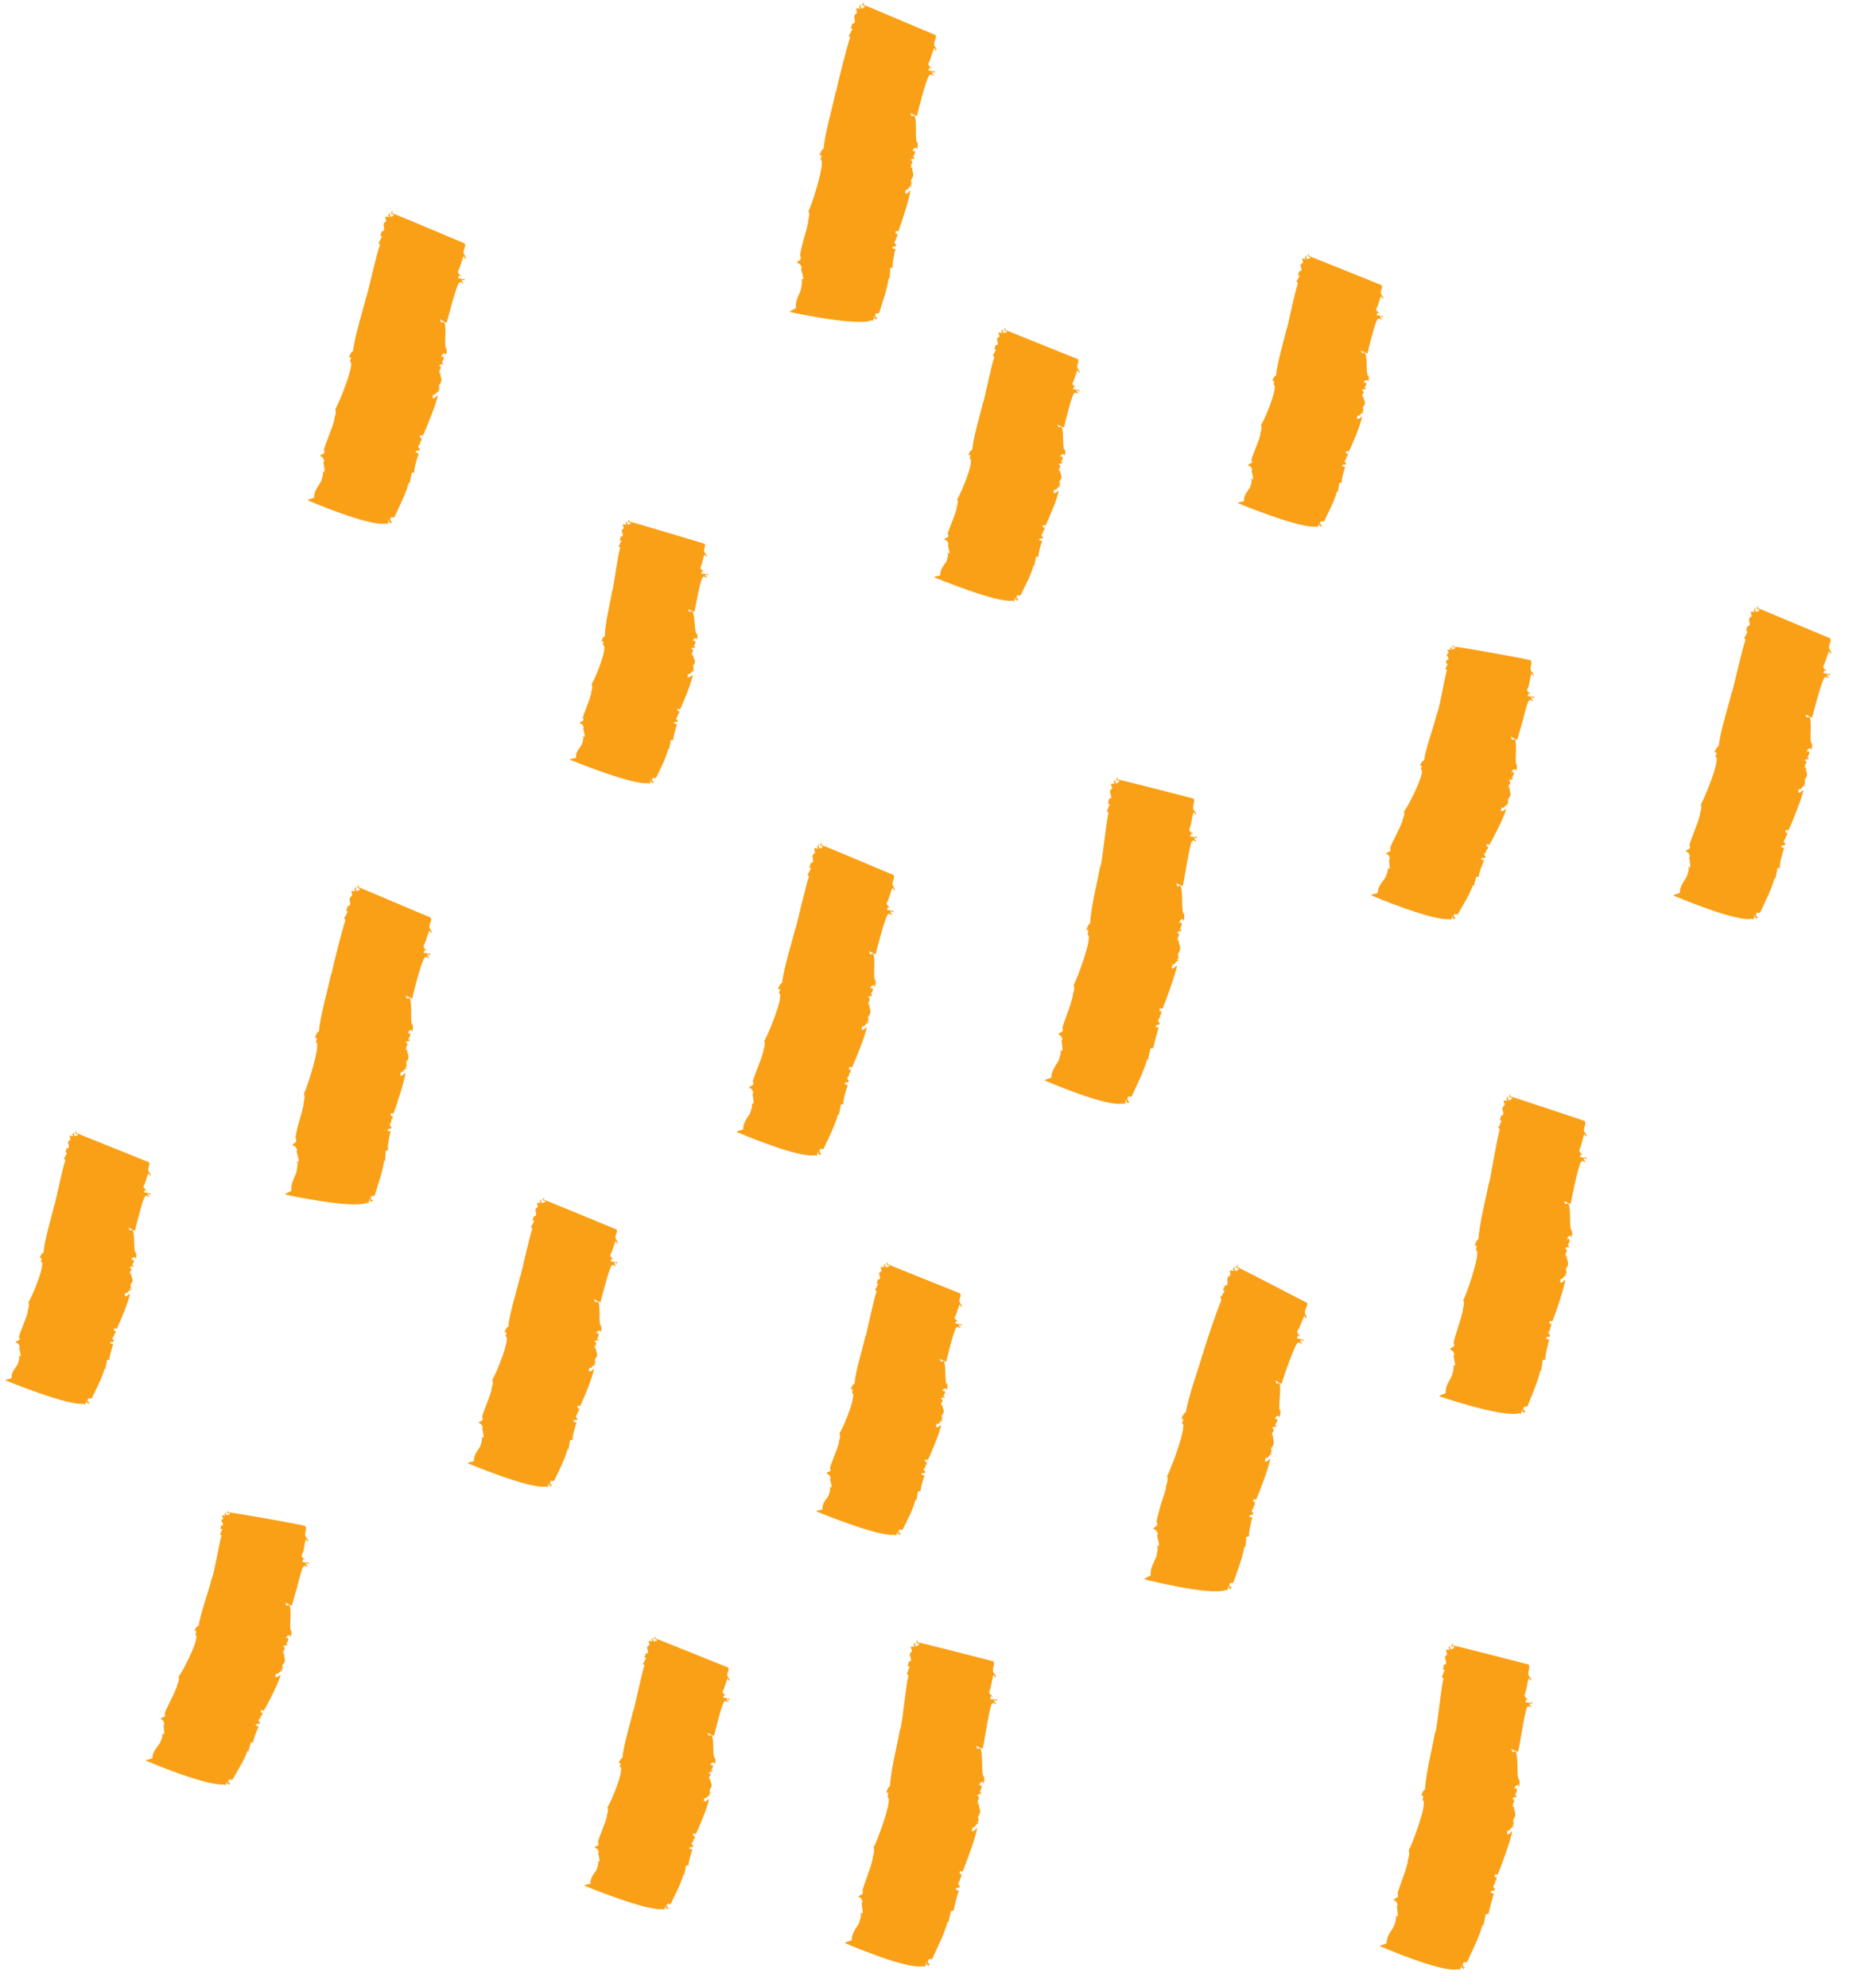 <svg width="141" height="151" viewBox="0 0 141 151" fill="none" xmlns="http://www.w3.org/2000/svg">
<path d="M29.692 85.938L29.431 85.871C29.486 85.595 29.75 85.849 29.747 85.59C29.396 85.417 29.883 85.18 29.703 85.052C29.733 85.059 29.776 84.946 29.886 84.975C29.693 84.894 29.871 84.836 29.84 84.756C29.787 84.712 29.774 84.76 29.705 84.773L29.673 84.579C29.753 84.527 29.881 84.529 29.88 84.611C30.06 84.161 30.772 81.998 30.797 81.488C30.627 81.517 30.697 81.69 30.447 81.698C30.341 81.536 30.541 81.515 30.413 81.431C30.782 81.463 30.565 81.16 30.947 81.144L30.753 81.063L30.893 81.027C30.851 80.406 30.828 80.876 31.021 80.378C31.074 80.071 30.84 79.866 30.987 79.728C30.979 79.757 30.839 79.793 30.81 79.703C30.987 79.728 30.746 79.47 30.928 79.475C30.929 79.393 31.017 79.157 30.761 79.184C30.895 79.167 31.005 78.968 31.071 79.119C31.099 79.054 31.151 78.985 31.114 78.924L31.017 79.002C31.057 78.744 31.276 78.655 31.108 78.447L30.993 78.51C31.013 78.36 31.038 78.232 31.286 78.234L31.313 78.406C31.37 78.163 31.404 78.006 31.339 77.772L31.308 77.847C31.149 77.527 31.338 76.118 31.116 75.793L30.906 75.852L30.814 75.602C30.808 75.621 31.378 75.86 31.312 75.864C31.396 75.41 31.99 73.092 32.254 72.726C32.411 72.591 32.551 72.782 32.582 72.79C32.578 72.572 32.417 72.644 32.483 72.485C32.527 72.445 32.619 72.541 32.644 72.568C32.645 72.486 32.734 72.436 32.647 72.403C32.552 72.472 32.344 72.367 32.182 72.367L32.275 72.153L32.41 72.208C32.434 72.162 32.065 71.975 32.205 71.783C32.385 71.447 32.458 71.032 32.608 70.688C32.686 70.718 32.715 70.808 32.744 70.899C32.767 70.853 32.769 70.771 32.84 70.748C32.667 70.786 32.792 70.57 32.706 70.61C32.445 70.233 32.878 69.993 32.717 69.683C32.413 69.573 27.57 67.493 27.206 67.368C27.238 67.294 27.269 67.219 27.305 67.208C27.211 67.194 27.118 67.335 27.147 67.425L27.34 67.506C27.349 67.705 27.208 67.514 27.17 67.69C27.009 67.648 27.024 67.477 27.055 67.33C26.99 67.447 26.834 67.542 26.996 67.656C26.893 67.753 26.8 67.585 26.692 67.701C26.703 67.818 26.82 68.013 26.69 68.094L26.66 68.086C26.398 68.329 26.762 68.608 26.508 68.822L26.466 68.78C26.341 68.841 26.408 69.065 26.249 69.21C26.292 69.17 26.424 69.162 26.414 69.273C26.25 69.438 26.312 69.599 26.131 69.707L26.242 69.891C26 70.562 25.31 73.299 25.179 74L25.157 73.963C24.933 75.032 24.322 77.18 24.231 78.314C24.022 78.446 24 78.678 23.899 78.849C23.996 78.77 24.099 78.828 24.067 78.902C23.898 79.427 24.16 78.957 24.089 79.518C24.087 80.179 23.351 82.542 23.084 83.073C23.245 83.424 22.979 83.759 23.061 84.08L23.009 84.036C23.016 84.203 22.86 84.721 22.702 85.249C22.554 85.779 22.44 86.339 22.442 86.525L22.488 86.475C22.583 86.83 22.327 86.744 22.204 86.991C22.472 86.998 22.58 87.305 22.581 87.419L22.52 87.403C22.538 87.573 22.705 87.978 22.695 88.244L22.554 88.208C22.669 88.454 22.532 88.864 22.52 89.026C22.397 89.387 22.047 89.907 22.151 90.419L21.679 90.68L21.709 90.73C21.709 90.73 26.688 91.822 27.866 91.349L28.01 91.376L28.009 91.262C28.11 91.133 27.953 91.041 28.096 91.067L28.042 91.26C28.113 91.123 28.169 91.231 28.249 91.293C28.275 91.237 28.301 91.182 28.355 91.144C28.3 91.109 28.287 91.158 28.259 91.181C28.217 91.098 28.1 90.975 28.188 90.894C28.228 90.75 28.43 90.915 28.476 90.751C28.741 89.879 29.062 89.041 29.184 88.143C29.25 88.139 29.244 88.158 29.269 88.185C29.251 87.902 29.316 87.67 29.293 87.406C29.372 87.354 29.46 87.346 29.526 87.342C29.346 87.368 29.631 85.963 29.692 85.938Z" fill="#FAA017"/>
<path d="M68.038 18.924L67.776 18.856C67.841 18.584 68.095 18.835 68.092 18.576C67.741 18.403 68.228 18.166 68.055 18.05C68.086 18.057 68.131 17.935 68.239 17.973C68.046 17.892 68.224 17.834 68.192 17.754C68.14 17.71 68.126 17.758 68.058 17.771L68.026 17.577C68.105 17.525 68.224 17.524 68.233 17.609C68.412 17.16 69.122 15.006 69.149 14.486C68.979 14.515 69.05 14.688 68.799 14.696C68.693 14.534 68.893 14.513 68.769 14.419C69.127 14.449 68.92 14.148 69.299 14.142L69.109 14.052L69.248 14.015C69.196 13.392 69.183 13.864 69.376 13.366C69.427 13.069 69.195 12.855 69.342 12.716C69.334 12.745 69.197 12.772 69.168 12.682C69.342 12.716 69.104 12.449 69.286 12.454C69.287 12.372 69.375 12.136 69.109 12.161C69.241 12.153 69.353 11.944 69.416 12.105C69.448 12.03 69.496 11.971 69.46 11.91L69.362 11.988C69.402 11.729 69.621 11.641 69.453 11.432L69.338 11.496C69.368 11.349 69.383 11.218 69.631 11.22L69.658 11.392C69.726 11.151 69.749 10.992 69.685 10.758L69.656 10.823C69.497 10.503 69.686 9.095 69.464 8.769L69.254 8.829L69.162 8.578C69.156 8.597 69.726 8.836 69.66 8.84C69.744 8.386 70.338 6.069 70.6 5.712C70.756 5.577 70.897 5.768 70.927 5.775C70.923 5.557 70.763 5.63 70.829 5.471C70.872 5.431 70.967 5.517 70.989 5.554C70.99 5.471 71.08 5.422 70.992 5.389C70.894 5.467 70.686 5.362 70.528 5.353L70.62 5.138L70.755 5.194C70.779 5.148 70.413 4.951 70.553 4.76C70.733 4.424 70.806 4.008 70.956 3.664C71.034 3.695 71.063 3.785 71.089 3.884C71.112 3.839 71.114 3.757 71.188 3.724C71.013 3.772 71.14 3.546 71.054 3.586C70.793 3.209 71.226 2.969 71.065 2.659C70.761 2.55 65.918 0.469 65.554 0.345C65.585 0.27 65.617 0.195 65.653 0.184C65.559 0.17 65.466 0.312 65.495 0.402L65.688 0.482C65.697 0.681 65.556 0.49 65.518 0.666C65.357 0.625 65.373 0.453 65.403 0.306C65.348 0.426 65.182 0.518 65.344 0.632C65.241 0.729 65.151 0.551 65.04 0.678C65.051 0.794 65.171 0.98 65.028 1.067L64.998 1.06C64.736 1.302 65.1 1.582 64.846 1.796L64.804 1.754C64.679 1.815 64.746 2.039 64.587 2.184C64.64 2.146 64.772 2.138 64.752 2.247C64.588 2.411 64.648 2.582 64.469 2.681L64.58 2.864C64.338 3.536 63.648 6.273 63.517 6.973L63.495 6.937C63.281 8.008 62.66 10.153 62.569 11.288C62.362 11.41 62.338 11.652 62.236 11.822C62.334 11.744 62.437 11.801 62.405 11.876C62.236 12.401 62.495 11.94 62.427 12.491C62.425 13.152 61.689 15.516 61.422 16.047C61.583 16.398 61.316 16.733 61.399 17.054L61.347 17.009C61.354 17.177 61.198 17.695 61.04 18.222C60.892 18.753 60.781 19.303 60.78 19.499L60.824 19.459C60.908 19.811 60.662 19.727 60.532 19.962C60.81 19.972 60.908 20.276 60.908 20.39L60.848 20.374C60.865 20.544 61.033 20.949 61.023 21.215L60.882 21.179C60.996 21.425 60.86 21.835 60.847 21.997C60.727 22.348 60.374 22.878 60.479 23.39L60.007 23.652L60.047 23.703C60.047 23.703 65.026 24.796 66.202 24.333L66.345 24.359L66.347 24.236C66.438 24.104 66.291 24.014 66.434 24.041L66.38 24.234C66.451 24.097 66.507 24.204 66.584 24.276C66.61 24.221 66.637 24.165 66.69 24.127C66.635 24.093 66.622 24.141 66.586 24.152C66.545 24.069 66.428 23.946 66.516 23.866C66.556 23.721 66.758 23.886 66.804 23.722C67.069 22.85 67.39 22.013 67.511 21.114C67.58 21.1 67.572 21.129 67.597 21.156C67.579 20.873 67.644 20.641 67.621 20.377C67.7 20.325 67.788 20.317 67.857 20.303C67.704 20.347 67.989 18.942 68.038 18.924Z" fill="#FAA017"/>
<path d="M43.807 108.051L43.553 107.955C43.623 107.704 43.871 107.974 43.876 107.727C43.541 107.538 44.031 107.364 43.864 107.228C43.895 107.236 43.934 107.133 44.052 107.173C43.862 107.083 44.044 107.047 44.016 106.957C43.974 106.915 43.95 106.961 43.884 106.965L43.86 106.783C43.946 106.743 44.062 106.752 44.063 106.825C44.26 106.431 45.08 104.461 45.117 103.984C44.95 104.003 45.012 104.164 44.757 104.15C44.662 103.991 44.856 103.99 44.731 103.896C45.094 103.948 44.895 103.659 45.279 103.675L45.088 103.584L45.225 103.557C45.18 102.988 45.157 103.416 45.354 102.981C45.407 102.715 45.173 102.511 45.324 102.394C45.319 102.414 45.172 102.438 45.15 102.36C45.324 102.394 45.081 102.146 45.27 102.163C45.269 102.091 45.361 101.877 45.1 101.882C45.229 101.884 45.334 101.704 45.402 101.846C45.431 101.781 45.487 101.733 45.44 101.67L45.346 101.738C45.377 101.509 45.601 101.442 45.43 101.243L45.308 101.295C45.336 101.157 45.345 101.046 45.6 101.06L45.633 101.213C45.695 100.991 45.72 100.863 45.653 100.639L45.624 100.704C45.46 100.404 45.651 99.14 45.432 98.846L45.214 98.894L45.117 98.662C45.111 98.681 45.681 98.92 45.615 98.924C45.725 98.529 46.232 96.447 46.465 96.114C46.616 95.998 46.76 96.18 46.79 96.188C46.781 95.989 46.623 96.052 46.686 95.903C46.727 95.872 46.822 95.958 46.846 95.985C46.845 95.912 46.932 95.873 46.844 95.84C46.752 95.899 46.541 95.803 46.385 95.784L46.469 95.599L46.605 95.654C46.626 95.618 46.25 95.418 46.392 95.258C46.551 94.958 46.621 94.594 46.753 94.276C46.831 94.307 46.862 94.387 46.891 94.477C46.911 94.441 46.913 94.359 46.984 94.336C46.814 94.365 46.934 94.168 46.847 94.208C46.578 93.859 46.991 93.655 46.824 93.365C46.52 93.256 41.654 91.221 41.287 91.106C41.316 91.041 41.345 90.976 41.38 90.964C41.287 90.951 41.209 91.075 41.23 91.153L41.426 91.224C41.441 91.403 41.297 91.222 41.262 91.388C41.101 91.347 41.111 91.195 41.139 91.057C41.086 91.168 40.926 91.24 41.09 91.345C40.99 91.433 40.895 91.274 40.789 91.381C40.803 91.488 40.926 91.664 40.798 91.735L40.768 91.727C40.517 91.931 40.886 92.191 40.65 92.379L40.608 92.337C40.486 92.388 40.558 92.593 40.417 92.712C40.468 92.683 40.597 92.685 40.583 92.775C40.426 92.91 40.492 93.061 40.326 93.153L40.442 93.317C40.222 93.912 39.694 96.339 39.534 96.95L39.519 96.925C39.311 97.864 38.699 99.743 38.623 100.746C38.422 100.85 38.395 101.06 38.302 101.201C38.397 101.132 38.497 101.199 38.47 101.255C38.308 101.719 38.57 101.322 38.489 101.807C38.463 102.4 37.675 104.368 37.392 104.802C37.541 105.119 37.273 105.381 37.342 105.677L37.299 105.636C37.304 105.926 36.622 107.363 36.614 107.702L36.665 107.674C36.727 107.99 36.479 107.874 36.342 108.056C36.609 108.104 36.682 108.381 36.678 108.473L36.631 108.451C36.633 108.596 36.768 108.961 36.724 109.198L36.588 109.143C36.685 109.374 36.51 109.691 36.493 109.831C36.339 110.112 35.95 110.498 36.016 110.959L35.536 111.094L35.565 111.143C35.565 111.143 40.266 113.115 41.47 112.897L41.606 112.953L41.615 112.841C41.721 112.734 41.579 112.625 41.717 112.671L41.648 112.839C41.724 112.724 41.78 112.832 41.844 112.91C41.87 112.855 41.904 112.812 41.965 112.786C41.923 112.745 41.899 112.79 41.864 112.802C41.835 112.712 41.734 112.572 41.826 112.513C41.884 112.383 42.057 112.572 42.12 112.423C42.48 111.637 42.893 110.896 43.115 110.064C43.18 110.06 43.172 110.089 43.187 110.113C43.207 109.85 43.289 109.633 43.303 109.389C43.39 109.349 43.476 109.351 43.542 109.347C43.377 109.356 43.771 108.062 43.807 108.051Z" fill="#FAA017"/>
<path d="M70.24 112.067L69.984 111.981C70.049 111.749 70.292 111.998 70.304 111.763C69.969 111.574 70.454 111.419 70.284 111.293C70.315 111.301 70.354 111.197 70.472 111.238C70.292 111.15 70.462 111.122 70.43 111.041C70.388 110.999 70.365 111.045 70.302 111.039L70.274 110.867C70.361 110.827 70.474 110.846 70.475 110.918C70.666 110.544 71.452 108.699 71.483 108.242C71.318 108.251 71.381 108.412 71.126 108.398C71.028 108.249 71.222 108.247 71.098 108.153C71.461 108.205 71.258 107.926 71.632 107.939L71.442 107.849L71.579 107.822C71.528 107.272 71.513 107.671 71.692 107.262C71.742 107.006 71.503 106.821 71.641 106.712C71.636 106.731 71.489 106.755 71.467 106.677C71.641 106.712 71.395 106.473 71.584 106.49C71.58 106.427 71.67 106.223 71.409 106.229C71.541 106.221 71.64 106.06 71.711 106.192C71.737 106.137 71.793 106.089 71.747 106.026L71.655 106.085C71.681 105.875 71.904 105.808 71.731 105.619L71.609 105.67C71.634 105.542 71.641 105.44 71.896 105.454L71.931 105.598C71.988 105.395 72.013 105.267 71.94 105.063L71.914 105.118C71.745 104.837 71.905 103.648 71.682 103.364L71.477 103.404L71.374 103.191C71.369 103.211 71.938 103.45 71.875 103.444C71.968 103.075 72.429 101.116 72.654 100.812C72.793 100.703 72.949 100.878 72.979 100.885C72.967 100.696 72.809 100.759 72.87 100.62C72.911 100.589 73.005 100.675 73.03 100.702C73.029 100.63 73.113 100.599 73.025 100.567C72.933 100.626 72.725 100.52 72.566 100.511L72.638 100.333L72.776 100.378C72.796 100.342 72.418 100.152 72.557 100.002C72.711 99.721 72.766 99.373 72.889 99.085C72.977 99.118 72.999 99.195 73.03 99.276C73.051 99.24 73.05 99.167 73.121 99.144C72.951 99.173 73.058 98.983 72.981 99.026C72.707 98.697 73.107 98.5 72.935 98.228C72.633 98.11 67.748 96.142 67.389 95.998C67.415 95.943 67.444 95.878 67.48 95.867C67.387 95.853 67.311 95.968 67.343 96.049L67.539 96.119C67.566 96.292 67.41 96.117 67.379 96.264C67.218 96.223 67.226 96.081 67.241 95.95C67.191 96.051 67.041 96.126 67.198 96.218C67.101 96.296 67.002 96.147 66.9 96.245C66.916 96.342 67.041 96.508 66.914 96.579L66.884 96.571C66.635 96.766 67.007 97.016 66.777 97.185L66.735 97.143C66.612 97.194 66.7 97.382 66.549 97.498C66.59 97.467 66.719 97.469 66.715 97.561C66.561 97.687 66.626 97.838 66.466 97.911L66.592 98.078C66.383 98.634 65.913 100.931 65.764 101.503L65.739 101.476C65.554 102.369 64.985 104.135 64.922 105.09C64.724 105.184 64.7 105.384 64.609 105.516C64.701 105.457 64.804 105.514 64.777 105.57C64.629 105.986 64.88 105.627 64.809 106.074C64.8 106.609 64.044 108.461 63.769 108.866C63.923 109.164 63.659 109.416 63.735 109.684L63.693 109.642C63.703 109.913 63.045 111.264 63.045 111.574L63.086 111.543C63.154 111.839 62.906 111.724 62.768 111.906C63.035 111.954 63.112 112.221 63.11 112.303L63.053 112.278C63.058 112.414 63.195 112.77 63.169 112.98L63.033 112.925C63.133 113.147 62.974 113.447 62.949 113.575C62.8 113.836 62.42 114.193 62.49 114.635L62.016 114.751L62.045 114.8C62.045 114.8 66.754 116.743 67.948 116.563L68.083 116.619L68.103 116.51C68.206 116.413 68.064 116.304 68.199 116.359L68.133 116.518C68.209 116.403 68.262 116.52 68.329 116.589C68.363 116.546 68.386 116.5 68.447 116.475C68.405 116.433 68.384 116.469 68.349 116.48C68.317 116.4 68.213 116.27 68.305 116.211C68.361 116.091 68.537 116.27 68.597 116.131C68.944 115.393 69.343 114.7 69.554 113.906C69.62 113.902 69.611 113.931 69.626 113.956C69.633 113.699 69.723 113.495 69.732 113.27C69.818 113.23 69.901 113.241 69.967 113.237C69.842 113.298 70.205 112.079 70.24 112.067Z" fill="#FAA017"/>
<path d="M8.605 102.103L8.349 102.016C8.414 101.785 8.657 102.033 8.669 101.799C8.334 101.609 8.819 101.455 8.649 101.329C8.68 101.336 8.719 101.233 8.837 101.274C8.657 101.186 8.827 101.157 8.795 101.077C8.753 101.035 8.73 101.081 8.666 101.075L8.649 100.905C8.736 100.865 8.849 100.884 8.85 100.957C9.042 100.582 9.827 98.737 9.858 98.28C9.693 98.29 9.756 98.45 9.501 98.437C9.403 98.287 9.597 98.285 9.473 98.192C9.836 98.243 9.633 97.964 10.007 97.977L9.817 97.887L9.954 97.86C9.903 97.31 9.888 97.709 10.067 97.3C10.114 97.054 9.878 96.859 10.016 96.75C10.011 96.769 9.864 96.793 9.842 96.716C10.016 96.75 9.77 96.511 9.959 96.528C9.955 96.466 10.045 96.261 9.784 96.267C9.916 96.259 10.015 96.098 10.086 96.23C10.112 96.175 10.168 96.127 10.122 96.064L10.03 96.123C10.059 95.903 10.28 95.846 10.106 95.657L9.984 95.708C10.009 95.58 10.018 95.469 10.271 95.492L10.306 95.636C10.363 95.433 10.388 95.305 10.315 95.101L10.289 95.156C10.12 94.875 10.28 93.686 10.057 93.402L9.852 93.442L9.749 93.23C9.744 93.249 10.313 93.488 10.25 93.482C10.343 93.113 10.804 91.154 11.029 90.85C11.178 90.744 11.324 90.916 11.354 90.924C11.342 90.734 11.184 90.797 11.245 90.658C11.286 90.627 11.38 90.713 11.405 90.74C11.404 90.668 11.488 90.638 11.4 90.605C11.308 90.664 11.1 90.559 10.941 90.549L11.012 90.371L11.151 90.416C11.171 90.38 10.793 90.19 10.932 90.04C11.086 89.759 11.14 89.412 11.264 89.123C11.342 89.153 11.374 89.234 11.405 89.314C11.426 89.278 11.425 89.205 11.496 89.182C11.326 89.211 11.433 89.022 11.356 89.064C11.082 88.735 11.482 88.538 11.31 88.266C11.008 88.148 6.123 86.18 5.764 86.036C5.79 85.981 5.819 85.916 5.855 85.905C5.762 85.891 5.686 86.006 5.718 86.087L5.914 86.157C5.941 86.33 5.785 86.155 5.754 86.303C5.593 86.261 5.601 86.119 5.616 85.988C5.566 86.089 5.416 86.164 5.573 86.256C5.476 86.335 5.377 86.185 5.275 86.283C5.301 86.382 5.417 86.547 5.289 86.617L5.259 86.609C5.01 86.804 5.392 87.057 5.152 87.223L5.11 87.181C4.988 87.232 5.073 87.43 4.924 87.536C4.965 87.505 5.094 87.508 5.09 87.6C4.936 87.725 5.001 87.877 4.841 87.949L4.967 88.116C4.758 88.672 4.288 90.969 4.139 91.541L4.124 91.516C3.929 92.407 3.37 94.175 3.307 95.131C3.109 95.224 3.085 95.425 2.994 95.557C3.086 95.498 3.189 95.555 3.163 95.61C3.014 96.027 3.265 95.668 3.194 96.114C3.185 96.649 2.429 98.502 2.154 98.906C2.308 99.204 2.044 99.457 2.12 99.724L2.078 99.683C2.088 99.954 1.43 101.304 1.43 101.614L1.481 101.586C1.549 101.882 1.301 101.767 1.164 101.949C1.431 101.997 1.509 102.255 1.505 102.347L1.448 102.322C1.453 102.457 1.591 102.813 1.564 103.023L1.429 102.968C1.528 103.19 1.359 103.487 1.344 103.618C1.195 103.879 0.815 104.236 0.886 104.678L0.411 104.794L0.441 104.843C0.441 104.843 5.15 106.786 6.343 106.607L6.479 106.662L6.498 106.553C6.601 106.456 6.459 106.347 6.594 106.402L6.528 106.561C6.604 106.446 6.657 106.563 6.714 106.63C6.748 106.586 6.771 106.541 6.832 106.515C6.79 106.473 6.769 106.509 6.734 106.521C6.702 106.44 6.598 106.31 6.69 106.251C6.746 106.131 6.922 106.311 6.982 106.171C7.329 105.434 7.728 104.74 7.939 103.947C8.005 103.943 7.996 103.972 8.011 103.997C8.028 103.743 8.118 103.538 8.117 103.311C8.203 103.271 8.287 103.282 8.352 103.278C8.207 103.334 8.57 102.114 8.605 102.103Z" fill="#FAA017"/>
<path d="M102.204 35.477L101.958 35.393C102.022 35.162 102.266 35.41 102.277 35.176C101.942 34.986 102.428 34.832 102.258 34.706C102.288 34.713 102.328 34.61 102.446 34.651C102.255 34.56 102.435 34.534 102.404 34.454C102.362 34.412 102.338 34.458 102.275 34.452L102.258 34.282C102.334 34.239 102.458 34.261 102.459 34.334C102.65 33.959 103.435 32.114 103.466 31.657C103.302 31.666 103.365 31.827 103.11 31.814C103.011 31.664 103.206 31.663 103.081 31.569C103.444 31.62 103.242 31.341 103.626 31.357L103.435 31.267L103.572 31.24C103.521 30.689 103.507 31.089 103.686 30.68C103.733 30.434 103.496 30.238 103.635 30.129C103.629 30.149 103.482 30.173 103.461 30.095C103.635 30.129 103.389 29.89 103.578 29.908C103.574 29.845 103.663 29.641 103.403 29.646C103.535 29.639 103.633 29.478 103.704 29.61C103.731 29.555 103.787 29.507 103.75 29.446L103.658 29.505C103.687 29.285 103.908 29.228 103.735 29.039L103.612 29.09C103.637 28.962 103.647 28.851 103.899 28.875L103.935 29.018C103.991 28.815 104.016 28.688 103.944 28.483L103.918 28.538C103.748 28.257 103.908 27.068 103.686 26.784L103.48 26.824L103.378 26.612C103.373 26.631 103.942 26.87 103.879 26.864C103.971 26.495 104.433 24.537 104.658 24.233C104.806 24.126 104.952 24.298 104.983 24.306C104.971 24.117 104.813 24.179 104.874 24.04C104.915 24.009 105.009 24.095 105.034 24.122C105.033 24.05 105.117 24.02 105.029 23.987C104.937 24.046 104.729 23.941 104.57 23.931L104.651 23.756L104.789 23.801C104.81 23.765 104.432 23.575 104.571 23.425C104.725 23.144 104.779 22.796 104.903 22.508C104.981 22.538 105.012 22.618 105.044 22.699C105.065 22.663 105.063 22.59 105.134 22.567C104.965 22.596 105.072 22.406 104.995 22.449C104.72 22.12 105.121 21.923 104.948 21.651C104.647 21.532 99.762 19.565 99.403 19.421C99.429 19.366 99.458 19.301 99.493 19.29C99.4 19.276 99.325 19.391 99.346 19.469L99.542 19.54C99.57 19.712 99.413 19.538 99.383 19.685C99.222 19.643 99.23 19.501 99.254 19.373C99.205 19.474 99.054 19.549 99.212 19.641C99.115 19.719 99.016 19.57 98.913 19.668C98.939 19.767 99.055 19.931 98.928 20.002L98.897 19.994C98.649 20.189 99.031 20.442 98.791 20.608L98.748 20.566C98.626 20.617 98.714 20.805 98.563 20.921C98.614 20.893 98.733 20.892 98.728 20.984C98.575 21.11 98.64 21.261 98.48 21.334L98.606 21.5C98.396 22.056 97.926 24.354 97.777 24.926L97.763 24.901C97.567 25.792 97.008 27.56 96.946 28.515C96.747 28.609 96.724 28.81 96.633 28.941C96.725 28.882 96.827 28.94 96.801 28.995C96.65 29.421 96.904 29.052 96.833 29.499C96.823 30.034 96.068 31.887 95.793 32.291C95.947 32.589 95.682 32.842 95.759 33.109L95.716 33.067C95.727 33.339 95.069 34.689 95.068 34.999L95.109 34.968C95.177 35.265 94.929 35.149 94.792 35.331C95.059 35.379 95.138 35.637 95.134 35.729L95.076 35.704C95.081 35.839 95.219 36.195 95.193 36.405L95.057 36.35C95.157 36.572 94.987 36.869 94.973 37C94.824 37.261 94.444 37.619 94.514 38.06L94.04 38.176L94.069 38.225C94.069 38.225 98.778 40.168 99.972 39.989L100.107 40.044L100.117 39.933C100.219 39.835 100.077 39.727 100.213 39.782L100.147 39.941C100.232 39.828 100.276 39.943 100.343 40.012C100.366 39.966 100.4 39.923 100.461 39.897C100.419 39.855 100.398 39.892 100.362 39.903C100.331 39.823 100.227 39.693 100.319 39.633C100.374 39.513 100.551 39.693 100.611 39.553C100.958 38.816 101.356 38.122 101.567 37.329C101.633 37.325 101.625 37.354 101.64 37.379C101.657 37.125 101.736 36.918 101.745 36.693C101.822 36.65 101.915 36.664 101.981 36.66C101.796 36.706 102.168 35.489 102.204 35.477Z" fill="#FAA017"/>
<path d="M79.18 41.1L78.927 41.004C78.992 40.773 79.235 41.021 79.244 40.796C78.909 40.606 79.394 40.452 79.224 40.326C79.254 40.334 79.294 40.23 79.412 40.271C79.232 40.183 79.404 40.145 79.373 40.064C79.331 40.022 79.307 40.068 79.241 40.072L79.214 39.9C79.301 39.86 79.414 39.879 79.415 39.951C79.606 39.577 80.392 37.732 80.42 37.284C80.255 37.294 80.318 37.455 80.063 37.441C79.965 37.291 80.16 37.29 80.035 37.196C80.398 37.248 80.195 36.968 80.579 36.984L80.389 36.894L80.526 36.867C80.475 36.317 80.46 36.716 80.639 36.307C80.689 36.051 80.45 35.866 80.588 35.757C80.583 35.776 80.436 35.8 80.415 35.722C80.588 35.757 80.342 35.518 80.531 35.535C80.53 35.463 80.617 35.268 80.357 35.273C80.486 35.276 80.587 35.105 80.658 35.237C80.684 35.182 80.741 35.134 80.694 35.071L80.602 35.13C80.631 34.91 80.852 34.853 80.678 34.664L80.556 34.715C80.581 34.587 80.591 34.476 80.843 34.499L80.878 34.643C80.935 34.44 80.96 34.312 80.888 34.108L80.861 34.163C80.692 33.882 80.852 32.693 80.629 32.408L80.424 32.449L80.322 32.236C80.316 32.256 80.886 32.495 80.823 32.489C80.915 32.12 81.376 30.161 81.602 29.857C81.74 29.748 81.896 29.923 81.926 29.93C81.914 29.741 81.757 29.804 81.817 29.665C81.858 29.634 81.955 29.71 81.978 29.747C81.974 29.684 82.06 29.644 81.972 29.611C81.88 29.671 81.672 29.565 81.513 29.556L81.585 29.378L81.72 29.433C81.731 29.394 81.363 29.207 81.502 29.057C81.656 28.776 81.71 28.428 81.837 28.13C81.924 28.163 81.946 28.241 81.977 28.321C81.998 28.285 81.997 28.212 82.068 28.189C81.898 28.218 82.005 28.028 81.929 28.071C81.654 27.742 82.054 27.545 81.882 27.273C81.581 27.155 76.695 25.187 76.336 25.043C76.365 24.978 76.392 24.923 76.427 24.912C76.334 24.898 76.259 25.013 76.29 25.093L76.486 25.164C76.513 25.337 76.357 25.162 76.327 25.309C76.166 25.268 76.173 25.125 76.188 24.995C76.138 25.096 75.988 25.171 76.145 25.263C76.048 25.341 75.95 25.192 75.847 25.29C75.863 25.387 75.989 25.553 75.861 25.624L75.831 25.616C75.585 25.801 75.955 26.061 75.724 26.23L75.682 26.188C75.56 26.239 75.645 26.437 75.496 26.543C75.537 26.512 75.666 26.514 75.662 26.606C75.505 26.742 75.574 26.883 75.413 26.956L75.539 27.123C75.33 27.679 74.86 29.976 74.708 30.557L74.683 30.53C74.501 31.414 73.929 33.189 73.867 34.145C73.668 34.238 73.644 34.439 73.554 34.571C73.646 34.511 73.748 34.569 73.722 34.624C73.573 35.041 73.825 34.681 73.754 35.128C73.744 35.663 72.989 37.516 72.714 37.92C72.868 38.218 72.603 38.471 72.679 38.738L72.637 38.697C72.648 38.968 71.99 40.318 71.989 40.628L72.04 40.6C72.108 40.896 71.86 40.781 71.723 40.963C71.987 41.02 72.066 41.278 72.065 41.361L72.007 41.335C72.012 41.471 72.15 41.827 72.124 42.037L71.988 41.982C72.088 42.204 71.928 42.504 71.903 42.632C71.755 42.893 71.375 43.25 71.445 43.692L70.971 43.808L71 43.857C71 43.857 75.709 45.8 76.903 45.62L77.038 45.676L77.058 45.567C77.16 45.47 77.018 45.361 77.156 45.407L77.091 45.565C77.166 45.45 77.219 45.568 77.286 45.636C77.32 45.593 77.344 45.548 77.405 45.522C77.362 45.48 77.342 45.516 77.306 45.528C77.275 45.447 77.171 45.317 77.265 45.249C77.321 45.128 77.494 45.318 77.557 45.169C77.904 44.431 78.303 43.737 78.514 42.944C78.579 42.94 78.572 42.969 78.586 42.994C78.593 42.737 78.683 42.533 78.692 42.308C78.778 42.268 78.862 42.279 78.927 42.275C78.772 42.328 79.135 41.109 79.18 41.1Z" fill="#FAA017"/>
<path d="M52.61 140.477L52.353 140.391C52.418 140.16 52.661 140.408 52.673 140.173C52.338 139.984 52.823 139.83 52.654 139.703C52.684 139.711 52.724 139.608 52.842 139.648C52.661 139.561 52.831 139.532 52.8 139.451C52.757 139.41 52.734 139.455 52.671 139.449L52.643 139.277C52.73 139.237 52.843 139.256 52.845 139.329C53.036 138.954 53.821 137.109 53.852 136.652C53.688 136.662 53.75 136.823 53.495 136.809C53.397 136.659 53.592 136.658 53.467 136.564C53.83 136.615 53.627 136.336 54.001 136.349L53.811 136.259L53.948 136.232C53.897 135.682 53.882 136.081 54.061 135.672C54.111 135.417 53.872 135.231 54.01 135.122C54.005 135.141 53.868 135.168 53.836 135.088C54.01 135.122 53.764 134.883 53.953 134.901C53.949 134.838 54.039 134.633 53.779 134.639C53.91 134.631 54.009 134.471 54.08 134.602C54.106 134.547 54.163 134.5 54.116 134.436L54.024 134.495C54.05 134.285 54.274 134.218 54.1 134.029L53.978 134.08C54.003 133.952 54.012 133.841 54.265 133.864L54.3 134.008C54.357 133.805 54.382 133.677 54.309 133.473L54.283 133.528C54.114 133.247 54.274 132.058 54.051 131.774L53.846 131.814L53.743 131.602C53.738 131.621 54.307 131.86 54.244 131.854C54.337 131.485 54.798 129.526 55.023 129.223C55.162 129.113 55.318 129.288 55.348 129.296C55.336 129.107 55.178 129.169 55.239 129.03C55.28 128.999 55.375 129.085 55.399 129.112C55.398 129.04 55.482 129.01 55.394 128.977C55.302 129.036 55.094 128.931 54.935 128.921L55.007 128.743L55.145 128.789C55.166 128.753 54.787 128.563 54.926 128.412C55.081 128.131 55.135 127.784 55.258 127.495C55.346 127.528 55.368 127.606 55.399 127.686C55.42 127.65 55.419 127.577 55.49 127.554C55.32 127.583 55.427 127.394 55.35 127.436C55.076 127.107 55.476 126.91 55.304 126.638C55.003 126.52 50.117 124.552 49.758 124.409C49.785 124.353 49.813 124.288 49.849 124.277C49.756 124.263 49.68 124.378 49.712 124.459L49.908 124.53C49.935 124.702 49.779 124.528 49.748 124.675C49.587 124.633 49.595 124.491 49.61 124.36C49.56 124.461 49.41 124.536 49.567 124.628C49.47 124.707 49.371 124.557 49.269 124.655C49.285 124.752 49.411 124.919 49.283 124.989L49.253 124.982C49.004 125.176 49.377 125.427 49.146 125.595L49.104 125.553C48.982 125.604 49.069 125.792 48.918 125.908C48.959 125.878 49.088 125.88 49.084 125.972C48.93 126.097 48.996 126.249 48.835 126.321L48.961 126.488C48.752 127.044 48.282 129.341 48.133 129.913L48.108 129.886C47.923 130.779 47.354 132.545 47.291 133.5C47.093 133.594 47.069 133.794 46.978 133.926C47.07 133.867 47.173 133.924 47.147 133.98C46.998 134.396 47.249 134.037 47.178 134.484C47.169 135.019 46.413 136.871 46.139 137.276C46.292 137.574 46.028 137.826 46.104 138.094L46.062 138.052C46.072 138.324 45.414 139.674 45.414 139.984L45.465 139.956C45.533 140.252 45.285 140.137 45.148 140.318C45.415 140.366 45.493 140.624 45.489 140.716L45.432 140.691C45.437 140.827 45.575 141.183 45.545 141.402L45.41 141.347C45.51 141.569 45.35 141.869 45.325 141.997C45.177 142.259 44.797 142.616 44.867 143.058L44.392 143.173L44.422 143.222C44.422 143.222 49.131 145.165 50.324 144.986L50.46 145.041L50.48 144.933C50.582 144.835 50.44 144.726 50.576 144.782L50.51 144.94C50.585 144.825 50.639 144.942 50.706 145.011C50.739 144.968 50.763 144.923 50.824 144.897C50.782 144.855 50.761 144.891 50.725 144.903C50.694 144.822 50.59 144.692 50.682 144.633C50.737 144.513 50.913 144.693 50.974 144.553C51.32 143.815 51.719 143.122 51.93 142.329C51.996 142.325 51.988 142.354 52.003 142.378C52.01 142.122 52.099 141.917 52.108 141.692C52.195 141.652 52.278 141.664 52.344 141.66C52.202 141.706 52.574 140.489 52.61 140.477Z" fill="#FAA017"/>
<path d="M64.412 82.42L64.159 82.324C64.234 82.054 64.48 82.334 64.489 82.068C64.157 81.869 64.656 81.666 64.489 81.53C64.519 81.538 64.561 81.425 64.679 81.466C64.492 81.366 64.674 81.33 64.645 81.24C64.603 81.198 64.58 81.244 64.514 81.247L64.502 81.058C64.591 81.009 64.705 81.028 64.703 81.11C64.921 80.68 65.79 78.537 65.849 78.014C65.682 78.034 65.727 78.221 65.482 78.21C65.389 78.041 65.586 78.03 65.472 77.938C65.835 77.99 65.64 77.682 66.027 77.688L65.836 77.598L65.973 77.571C65.941 76.953 65.918 77.422 66.118 76.936C66.179 76.642 65.948 76.428 66.104 76.292C66.099 76.311 65.949 76.345 65.931 76.258C66.104 76.292 65.867 76.024 66.056 76.042C66.057 75.96 66.152 75.736 65.892 75.741C66.023 75.734 66.143 75.537 66.196 75.695C66.225 75.63 66.287 75.564 66.25 75.503L66.155 75.571C66.192 75.323 66.418 75.246 66.253 75.028L66.128 75.089C66.158 74.942 66.181 74.823 66.428 74.825L66.458 74.988C66.526 74.747 66.556 74.6 66.492 74.366L66.463 74.431C66.314 74.114 66.538 72.735 66.324 72.421L66.103 72.478L66.011 72.227C66.006 72.247 66.57 72.505 66.507 72.499C66.628 72.065 67.199 69.793 67.448 69.444C67.602 69.318 67.745 69.5 67.772 69.517C67.769 69.299 67.608 69.371 67.674 69.213C67.728 69.175 67.81 69.268 67.832 69.305C67.833 69.222 67.922 69.173 67.835 69.14C67.74 69.209 67.532 69.104 67.373 69.094L67.463 68.89L67.598 68.945C67.621 68.9 67.256 68.702 67.393 68.52C67.563 68.182 67.641 67.788 67.791 67.445C67.869 67.475 67.898 67.565 67.926 67.655C67.95 67.609 67.951 67.527 68.023 67.504C67.85 67.542 67.965 67.324 67.888 67.366C67.625 66.999 68.046 66.766 67.884 66.456C67.583 66.337 62.724 64.273 62.36 64.148C62.389 64.084 62.421 64.009 62.456 63.998C62.363 63.984 62.282 64.118 62.301 64.206L62.497 64.277C62.506 64.475 62.365 64.284 62.33 64.451C62.169 64.409 62.182 64.247 62.212 64.1C62.157 64.22 61.994 64.302 62.156 64.416C62.053 64.514 61.963 64.336 61.852 64.462C61.862 64.579 61.986 64.755 61.853 64.845L61.823 64.837C61.566 65.061 61.93 65.34 61.689 65.547L61.647 65.505C61.522 65.566 61.591 65.78 61.445 65.918C61.498 65.88 61.617 65.88 61.61 65.982C61.449 66.136 61.511 66.297 61.343 66.399L61.456 66.572C61.222 67.215 60.625 69.852 60.439 70.517L60.427 70.483C60.187 71.497 59.527 73.549 59.417 74.637C59.212 74.75 59.181 74.979 59.084 75.13C59.179 75.062 59.282 75.119 59.25 75.194C59.067 75.694 59.35 75.261 59.258 75.785C59.221 76.416 58.359 78.572 58.063 79.054C58.206 79.39 57.928 79.691 57.981 80.004L57.938 79.962C57.935 80.282 57.205 81.851 57.179 82.216L57.232 82.179C57.279 82.511 57.041 82.398 56.896 82.609C57.163 82.657 57.231 82.954 57.224 83.055L57.167 83.03C57.167 83.185 57.281 83.586 57.244 83.835L57.108 83.78C57.203 84.021 57.017 84.376 56.984 84.533C56.822 84.843 56.42 85.277 56.464 85.774L55.979 85.929L56.005 85.987C56.005 85.987 60.696 87.998 61.913 87.731L62.049 87.787L62.071 87.669C62.179 87.552 62.04 87.433 62.175 87.489L62.101 87.676C62.192 87.545 62.233 87.669 62.297 87.747C62.334 87.695 62.36 87.639 62.424 87.604C62.381 87.562 62.358 87.608 62.322 87.619C62.294 87.529 62.195 87.38 62.29 87.311C62.35 87.172 62.521 87.371 62.587 87.212C62.976 86.361 63.41 85.542 63.663 84.636C63.729 84.632 63.721 84.661 63.733 84.695C63.761 84.403 63.859 84.169 63.868 83.903C63.958 83.854 64.041 83.865 64.107 83.861C63.94 83.839 64.364 82.439 64.412 82.42Z" fill="#FAA017"/>
<path d="M31.817 34.447L31.563 34.35C31.639 34.081 31.884 34.361 31.894 34.094C31.561 33.895 32.06 33.693 31.893 33.557C31.923 33.564 31.966 33.451 32.084 33.492C31.896 33.392 32.078 33.356 32.05 33.266C32.007 33.224 31.984 33.27 31.918 33.274L31.906 33.085C31.986 33.033 32.109 33.054 32.108 33.136C32.315 32.704 33.194 30.563 33.254 30.041C33.086 30.06 33.141 30.25 32.886 30.236C32.793 30.067 32.99 30.056 32.876 29.965C33.239 30.016 33.045 29.708 33.431 29.714L33.241 29.624L33.378 29.597C33.355 28.982 33.312 29.446 33.523 28.963C33.583 28.668 33.352 28.454 33.509 28.318C33.503 28.338 33.354 28.372 33.335 28.284C33.509 28.318 33.271 28.051 33.46 28.068C33.462 27.986 33.556 27.762 33.296 27.768C33.428 27.76 33.537 27.561 33.6 27.722C33.629 27.657 33.691 27.59 33.654 27.529L33.559 27.598C33.596 27.349 33.823 27.273 33.657 27.054L33.532 27.115C33.563 26.968 33.588 26.84 33.833 26.851L33.863 27.014C33.93 26.773 33.96 26.626 33.906 26.395L33.877 26.46C33.729 26.143 33.953 24.764 33.738 24.45L33.528 24.51L33.436 24.259C33.431 24.278 33.984 24.534 33.931 24.531C34.053 24.097 34.623 21.825 34.872 21.476C35.026 21.35 35.169 21.531 35.197 21.549C35.193 21.331 35.033 21.403 35.099 21.244C35.142 21.204 35.234 21.3 35.256 21.336C35.258 21.254 35.347 21.205 35.259 21.172C35.164 21.241 34.956 21.135 34.797 21.126L34.887 20.921L35.022 20.977C35.046 20.931 34.681 20.734 34.818 20.552C34.988 20.213 35.066 19.82 35.206 19.474C35.283 19.504 35.312 19.594 35.341 19.684C35.364 19.638 35.366 19.556 35.437 19.533C35.264 19.571 35.389 19.355 35.303 19.395C35.039 19.028 35.46 18.795 35.299 18.485C34.998 18.366 30.149 16.305 29.775 16.177C29.804 16.113 29.835 16.038 29.871 16.026C29.777 16.013 29.687 16.145 29.715 16.235L29.911 16.306C29.921 16.504 29.78 16.313 29.744 16.48C29.583 16.438 29.596 16.276 29.626 16.129C29.571 16.249 29.408 16.331 29.57 16.445C29.468 16.543 29.377 16.365 29.266 16.491C29.277 16.608 29.4 16.784 29.267 16.874L29.237 16.866C28.98 17.09 29.344 17.369 29.093 17.573L29.051 17.532C28.926 17.592 28.995 17.807 28.849 17.945C28.893 17.904 29.022 17.906 29.015 18.008C28.853 18.163 28.916 18.324 28.747 18.425L28.86 18.599C28.617 19.239 28.029 21.878 27.843 22.544L27.831 22.51C27.591 23.523 26.931 25.575 26.821 26.663C26.617 26.776 26.585 27.006 26.489 27.157C26.584 27.088 26.686 27.145 26.654 27.22C26.471 27.721 26.754 27.287 26.662 27.811C26.615 28.44 25.764 30.598 25.467 31.08C25.61 31.416 25.332 31.717 25.395 32.033L25.353 31.991C25.35 32.311 24.62 33.88 24.593 34.245L24.637 34.205C24.694 34.54 24.446 34.425 24.301 34.635C24.568 34.683 24.636 34.98 24.629 35.081L24.571 35.056C24.571 35.211 24.685 35.613 24.648 35.861L24.512 35.806C24.607 36.047 24.421 36.403 24.388 36.559C24.226 36.869 23.824 37.303 23.868 37.8L23.383 37.955L23.41 38.014C23.41 38.014 28.1 40.024 29.318 39.758L29.453 39.813L29.465 39.692C29.574 39.575 29.434 39.457 29.57 39.512L29.496 39.7C29.586 39.568 29.627 39.693 29.692 39.771C29.718 39.716 29.754 39.663 29.818 39.628C29.776 39.586 29.752 39.632 29.716 39.643C29.688 39.553 29.589 39.404 29.684 39.335C29.745 39.196 29.915 39.395 29.981 39.236C30.37 38.385 30.804 37.566 31.058 36.66C31.123 36.656 31.115 36.685 31.127 36.719C31.155 36.426 31.253 36.193 31.262 35.927C31.352 35.877 31.435 35.889 31.501 35.885C31.355 35.868 31.781 34.458 31.817 34.447Z" fill="#FAA017"/>
<path d="M135.548 64.42L135.305 64.327C135.38 64.057 135.625 64.337 135.635 64.07C135.302 63.871 135.801 63.669 135.634 63.533C135.665 63.541 135.717 63.43 135.825 63.468C135.635 63.378 135.82 63.332 135.791 63.242C135.749 63.2 135.725 63.246 135.66 63.25L135.648 63.061C135.737 63.011 135.85 63.03 135.852 63.103C136.069 62.673 136.938 60.529 136.998 60.007C136.831 60.026 136.888 60.207 136.63 60.202C136.537 60.034 136.735 60.023 136.62 59.931C136.983 59.983 136.789 59.675 137.175 59.681L136.985 59.591L137.122 59.564C137.1 58.948 137.069 59.406 137.267 58.929C137.328 58.635 137.096 58.42 137.25 58.295C137.245 58.314 137.095 58.348 137.076 58.26C137.25 58.295 137.012 58.027 137.201 58.044C137.203 57.962 137.298 57.738 137.035 57.754C137.166 57.746 137.286 57.549 137.339 57.708C137.368 57.643 137.427 57.586 137.393 57.515L137.298 57.583C137.335 57.335 137.561 57.258 137.396 57.04L137.271 57.101C137.301 56.954 137.326 56.826 137.571 56.837L137.599 57.01C137.666 56.769 137.696 56.621 137.632 56.388L137.603 56.453C137.455 56.136 137.679 54.756 137.464 54.443L137.256 54.493L137.162 54.252C137.157 54.271 137.723 54.52 137.657 54.524C137.779 54.09 138.349 51.818 138.601 51.459C138.755 51.333 138.898 51.514 138.925 51.532C138.919 51.323 138.761 51.386 138.827 51.227C138.871 51.187 138.963 51.283 138.985 51.32C138.986 51.237 139.073 51.197 138.985 51.165C138.89 51.233 138.682 51.128 138.523 51.118L138.613 50.914L138.748 50.969C138.772 50.924 138.396 50.724 138.544 50.545C138.711 50.216 138.791 49.813 138.942 49.469C139.019 49.499 139.048 49.589 139.077 49.679C139.1 49.634 139.102 49.551 139.173 49.528C139 49.567 139.126 49.351 139.039 49.391C138.775 49.023 139.199 48.781 139.035 48.48C138.734 48.361 133.875 46.297 133.511 46.173C133.54 46.108 133.571 46.033 133.607 46.022C133.514 46.008 133.423 46.14 133.452 46.23L133.645 46.311C133.657 46.5 133.513 46.318 133.477 46.485C133.316 46.443 133.332 46.272 133.36 46.134C133.305 46.254 133.141 46.336 133.306 46.441C133.204 46.538 133.11 46.37 133.002 46.487C133.013 46.603 133.133 46.789 133.003 46.869L132.973 46.862C132.716 47.085 133.08 47.365 132.839 47.571L132.797 47.529C132.672 47.59 132.742 47.805 132.595 47.943C132.649 47.905 132.768 47.904 132.761 48.006C132.599 48.161 132.662 48.322 132.493 48.423L132.606 48.597C132.363 49.237 131.776 51.877 131.59 52.542L131.577 52.508C131.335 53.531 130.677 55.573 130.567 56.661C130.363 56.774 130.331 57.004 130.232 57.164C130.33 57.086 130.43 57.153 130.398 57.228C130.215 57.728 130.498 57.295 130.403 57.828C130.356 58.457 129.504 60.615 129.208 61.097C129.348 61.444 129.073 61.734 129.136 62.05L129.093 62.008C129.09 62.328 128.358 63.907 128.334 64.263L128.387 64.225C128.435 64.557 128.196 64.445 128.051 64.655C128.318 64.703 128.386 65 128.38 65.101L128.322 65.076C128.322 65.231 128.436 65.632 128.399 65.881L128.263 65.826C128.355 66.077 128.169 66.432 128.139 66.579C127.977 66.889 127.575 67.323 127.619 67.82L127.134 67.975L127.163 68.024C127.163 68.024 131.854 70.034 133.068 69.778L133.204 69.833L133.226 69.715C133.334 69.598 133.195 69.479 133.33 69.535L133.256 69.722C133.347 69.591 133.388 69.715 133.452 69.793C133.489 69.741 133.515 69.686 133.579 69.65C133.536 69.608 133.513 69.654 133.477 69.666C133.449 69.576 133.35 69.426 133.445 69.358C133.505 69.218 133.676 69.417 133.742 69.258C134.131 68.407 134.565 67.588 134.818 66.682C134.884 66.678 134.876 66.707 134.888 66.741C134.916 66.449 135.014 66.216 135.023 65.949C135.113 65.9 135.199 65.901 135.264 65.897C135.086 65.841 135.512 64.432 135.548 64.42Z" fill="#FAA017"/>
<path d="M51.441 55.019L51.185 54.932C51.249 54.701 51.493 54.95 51.502 54.724C51.164 54.545 51.639 54.388 51.469 54.261C51.5 54.269 51.537 54.175 51.657 54.206C51.464 54.126 51.647 54.09 51.615 54.01C51.56 53.975 51.55 54.013 51.484 54.017L51.454 53.854C51.541 53.815 51.654 53.833 51.658 53.896C51.846 53.531 52.593 51.708 52.619 51.27C52.452 51.289 52.517 51.44 52.262 51.426C52.161 51.287 52.358 51.276 52.231 51.191C52.597 51.233 52.392 50.964 52.768 50.967L52.575 50.887L52.712 50.86C52.625 50.321 52.641 50.728 52.79 50.311C52.819 50.05 52.578 49.874 52.709 49.753C52.703 49.772 52.566 49.799 52.535 49.719C52.709 49.753 52.45 49.521 52.642 49.529C52.638 49.466 52.707 49.257 52.454 49.275C52.586 49.267 52.677 49.094 52.758 49.228C52.784 49.173 52.831 49.123 52.794 49.062L52.712 49.124C52.728 48.911 52.942 48.842 52.758 48.65L52.646 48.704C52.661 48.573 52.668 48.472 52.915 48.473L52.951 48.617C52.997 48.411 53.012 48.281 52.927 48.084L52.911 48.141C52.729 47.867 52.823 46.682 52.575 46.412L52.367 46.462L52.252 46.256C52.246 46.276 52.827 46.476 52.761 46.48C52.833 46.106 53.176 44.148 53.381 43.839C53.519 43.73 53.681 43.885 53.711 43.892C53.686 43.71 53.529 43.773 53.587 43.643C53.627 43.613 53.727 43.68 53.749 43.716C53.745 43.653 53.825 43.601 53.734 43.578C53.652 43.64 53.426 43.561 53.277 43.554L53.339 43.373L53.479 43.409C53.49 43.371 53.111 43.222 53.233 43.056C53.37 42.761 53.398 42.427 53.515 42.126C53.605 42.15 53.637 42.23 53.671 42.301C53.681 42.262 53.678 42.199 53.751 42.166C53.579 42.205 53.686 42.015 53.599 42.055C53.306 41.752 53.699 41.543 53.502 41.286C53.192 41.196 48.15 39.674 47.772 39.598C47.798 39.542 47.815 39.485 47.85 39.473C47.754 39.469 47.681 39.575 47.723 39.657L47.924 39.709C47.954 39.872 47.793 39.717 47.775 39.857C47.609 39.835 47.606 39.69 47.618 39.569C47.569 39.67 47.428 39.747 47.601 39.823C47.504 39.901 47.4 39.771 47.297 39.869C47.326 39.959 47.457 40.106 47.34 40.179L47.31 40.172C47.081 40.371 47.474 40.586 47.254 40.757L47.199 40.722C47.087 40.776 47.177 40.954 47.039 41.063C47.08 41.032 47.211 41.025 47.21 41.107C47.066 41.235 47.147 41.37 46.984 41.452L47.115 41.599C46.944 42.134 46.643 44.331 46.535 44.871L46.51 44.844C46.381 45.69 45.947 47.397 45.951 48.308C45.763 48.404 45.754 48.588 45.674 48.722C45.756 48.66 45.868 48.72 45.842 48.776C45.716 49.188 45.945 48.833 45.907 49.278C45.913 49.796 45.196 51.586 44.937 51.974C45.103 52.265 44.844 52.498 44.92 52.766L44.878 52.724C44.891 52.986 44.28 54.286 44.269 54.593L44.31 54.562C44.381 54.849 44.143 54.737 44.008 54.909C44.275 54.957 44.354 55.215 44.353 55.297L44.295 55.272C44.3 55.407 44.444 55.744 44.417 55.954L44.279 55.908C44.381 56.121 44.225 56.411 44.2 56.539C44.064 56.794 43.689 57.131 43.765 57.554L43.293 57.66L43.322 57.709C43.322 57.709 48.044 59.645 49.225 59.473L49.36 59.528L49.37 59.417C49.473 59.319 49.331 59.21 49.466 59.266L49.4 59.425C49.473 59.319 49.529 59.427 49.596 59.495C49.62 59.45 49.653 59.407 49.714 59.381C49.672 59.339 49.648 59.385 49.616 59.387C49.584 59.306 49.48 59.176 49.572 59.117C49.627 58.997 49.804 59.177 49.864 59.037C50.195 58.316 50.581 57.63 50.777 56.853C50.843 56.849 50.835 56.879 50.849 56.903C50.854 56.656 50.941 56.461 50.942 56.224C51.019 56.182 51.112 56.195 51.178 56.191C51.058 56.233 51.405 55.03 51.441 55.019Z" fill="#FAA017"/>
<path d="M88.03 78.065L87.774 77.979C87.855 77.69 88.087 77.977 88.102 77.691C87.77 77.492 88.266 77.258 88.1 77.122C88.13 77.13 88.175 77.007 88.283 77.045C88.092 76.955 88.27 76.897 88.242 76.807C88.199 76.765 88.176 76.811 88.11 76.815L88.091 76.613C88.173 76.552 88.296 76.573 88.295 76.655C88.503 76.182 89.362 73.881 89.409 73.325C89.24 73.353 89.294 73.543 89.044 73.551C88.951 73.382 89.151 73.362 89.029 73.258C89.397 73.29 89.196 72.97 89.578 72.954L89.387 72.864L89.53 72.818C89.478 72.154 89.467 72.657 89.651 72.115C89.699 71.787 89.458 71.57 89.607 71.422C89.599 71.451 89.459 71.487 89.431 71.397C89.607 71.422 89.359 71.152 89.544 71.147C89.545 71.065 89.628 70.807 89.37 70.844C89.504 70.827 89.609 70.606 89.682 70.769C89.703 70.692 89.765 70.625 89.721 70.552L89.631 70.643C89.663 70.372 89.888 70.264 89.712 70.043L89.595 70.117C89.618 69.957 89.635 69.817 89.886 69.809L89.92 69.993C89.983 69.731 90.006 69.571 89.924 69.323L89.903 69.4C89.737 69.068 89.897 67.569 89.663 67.251L89.447 67.329L89.345 67.076C89.34 67.095 89.917 67.306 89.849 67.319C89.978 66.856 90.331 64.322 90.545 63.901C90.687 63.741 90.851 63.928 90.871 63.933C90.85 63.7 90.691 63.804 90.742 63.621C90.789 63.571 90.883 63.657 90.905 63.694C90.897 63.609 90.979 63.548 90.888 63.524C90.798 63.615 90.585 63.529 90.42 63.539L90.485 63.307L90.626 63.343C90.642 63.285 90.253 63.134 90.378 62.918C90.519 62.53 90.554 62.095 90.665 61.7C90.755 61.723 90.784 61.813 90.823 61.906C90.839 61.848 90.828 61.773 90.904 61.73C90.734 61.8 90.837 61.548 90.755 61.609C90.453 61.263 90.858 60.933 90.668 60.647C90.356 60.566 85.247 59.244 84.874 59.19C84.896 59.113 84.914 59.045 84.953 59.024C84.854 59.03 84.781 59.176 84.822 59.259L85.026 59.301C85.058 59.495 84.889 59.328 84.874 59.5C84.704 59.487 84.7 59.31 84.718 59.17C84.67 59.303 84.521 59.409 84.694 59.485C84.599 59.595 84.49 59.443 84.39 59.572C84.423 59.684 84.552 59.841 84.433 59.955L84.403 59.947C84.169 60.208 84.569 60.434 84.34 60.675L84.285 60.64C84.168 60.714 84.26 60.923 84.131 61.076C84.174 61.036 84.299 61.016 84.302 61.12C84.155 61.299 84.233 61.444 84.079 61.569L84.215 61.739C84.026 62.414 83.784 65.132 83.6 65.828L83.575 65.801C83.397 66.862 82.855 68.996 82.817 70.133C82.62 70.258 82.596 70.5 82.507 70.663C82.594 70.582 82.697 70.64 82.675 70.717C82.527 71.247 82.775 70.784 82.707 71.335C82.686 71.991 81.847 74.297 81.562 74.813C81.71 75.171 81.429 75.482 81.499 75.81L81.447 75.765C81.451 76.097 80.742 77.786 80.692 78.155L80.736 78.115C80.781 78.457 80.543 78.344 80.385 78.562C80.654 78.6 80.717 78.916 80.7 79.015L80.642 78.99C80.639 79.154 80.751 79.566 80.701 79.821L80.566 79.766C80.647 80.014 80.456 80.389 80.423 80.546C80.255 80.875 79.838 81.326 79.877 81.842L79.376 82.013L79.403 82.072C79.403 82.072 84.085 84.111 85.314 83.806L85.449 83.862L85.474 83.734C85.585 83.607 85.448 83.479 85.594 83.537L85.507 83.732C85.6 83.591 85.638 83.725 85.693 83.8C85.729 83.748 85.768 83.685 85.822 83.647C85.78 83.606 85.756 83.651 85.721 83.663C85.694 83.563 85.596 83.414 85.693 83.335C85.757 83.186 85.925 83.395 85.996 83.217C86.414 82.301 86.877 81.417 87.149 80.444C87.215 80.44 87.207 80.469 87.219 80.503C87.252 80.191 87.355 79.938 87.38 79.655C87.462 79.594 87.558 79.598 87.624 79.594C87.584 79.584 87.994 78.077 88.03 78.065Z" fill="#FAA017"/>
<path d="M72.845 143.597L72.589 143.51C72.67 143.221 72.902 143.508 72.917 143.223C72.585 143.024 73.079 142.799 72.915 142.654C72.945 142.661 72.99 142.539 73.098 142.577C72.907 142.486 73.085 142.429 73.057 142.339C73.014 142.297 72.991 142.342 72.922 142.356L72.906 142.145C72.998 142.086 73.111 142.105 73.11 142.187C73.318 141.713 74.177 139.412 74.225 138.856C74.055 138.885 74.11 139.074 73.862 139.073C73.769 138.904 73.969 138.883 73.844 138.789C74.213 138.822 74.011 138.501 74.393 138.486L74.202 138.396L74.342 138.359C74.283 137.683 74.279 138.198 74.453 137.654C74.502 137.325 74.26 137.108 74.409 136.961C74.401 136.989 74.262 137.026 74.233 136.936C74.409 136.961 74.162 136.69 74.346 136.686C74.337 136.601 74.43 136.346 74.175 136.373C74.309 136.356 74.414 136.135 74.477 136.296C74.508 136.221 74.56 136.152 74.516 136.078L74.429 136.159C74.461 135.889 74.685 135.781 74.51 135.56L74.392 135.633C74.415 135.474 74.433 135.334 74.683 135.326L74.718 135.51C74.781 135.247 74.804 135.088 74.725 134.83L74.703 134.907C74.537 134.575 74.698 133.076 74.463 132.758L74.247 132.837L74.145 132.583C74.137 132.612 74.717 132.813 74.649 132.826C74.778 132.363 75.131 129.829 75.346 129.408C75.487 129.249 75.641 129.433 75.671 129.44C75.65 129.208 75.491 129.312 75.543 129.128C75.586 129.088 75.683 129.165 75.706 129.201C75.697 129.116 75.779 129.055 75.688 129.031C75.598 129.122 75.375 129.034 75.218 129.055L75.283 128.824L75.424 128.86C75.44 128.802 75.051 128.651 75.176 128.435C75.314 128.057 75.352 127.612 75.46 127.226C75.55 127.249 75.579 127.339 75.618 127.432C75.634 127.374 75.625 127.289 75.699 127.257C75.529 127.327 75.632 127.074 75.55 127.136C75.25 126.78 75.653 126.459 75.463 126.173C75.151 126.093 70.042 124.771 69.669 124.716C69.691 124.639 69.712 124.562 69.748 124.55C69.649 124.556 69.578 124.693 69.617 124.786L69.821 124.828C69.853 125.022 69.694 124.857 69.666 125.036C69.497 125.023 69.492 124.847 69.51 124.706C69.465 124.829 69.316 124.936 69.487 125.021C69.391 125.131 69.283 124.979 69.182 125.108C69.215 125.22 69.344 125.377 69.228 125.481L69.198 125.474C68.964 125.734 69.364 125.961 69.138 126.192L69.083 126.157C68.965 126.23 69.057 126.44 68.928 126.593C68.972 126.553 69.099 126.523 69.1 126.637C68.952 126.816 69.028 126.97 68.877 127.086L69.013 127.255C68.824 127.93 68.582 130.648 68.398 131.345L68.376 131.308C68.198 132.369 67.655 134.503 67.617 135.64C67.418 135.775 67.396 136.007 67.307 136.17C67.394 136.09 67.497 136.147 67.476 136.224C67.33 136.745 67.578 136.281 67.508 136.842C67.489 137.488 66.647 139.804 66.365 140.311C66.513 140.669 66.232 140.979 66.302 141.307L66.26 141.265C66.254 141.595 65.555 143.286 65.505 143.655L65.549 143.615C65.591 143.967 65.353 143.854 65.198 144.062C65.465 144.11 65.533 144.406 65.513 144.515L65.455 144.49C65.453 144.655 65.564 145.066 65.524 145.324L65.386 145.278C65.468 145.527 65.287 145.904 65.254 146.061C65.086 146.39 64.669 146.841 64.708 147.357L64.207 147.528L64.234 147.587C64.234 147.587 68.916 149.626 70.144 149.321L70.28 149.377L70.305 149.249C70.426 149.125 70.279 148.994 70.424 149.052L70.338 149.247C70.431 149.106 70.469 149.239 70.533 149.318C70.572 149.256 70.609 149.203 70.662 149.165C70.623 149.114 70.597 149.169 70.561 149.18C70.535 149.081 70.437 148.931 70.537 148.843C70.6 148.694 70.768 148.903 70.84 148.725C71.26 147.799 71.72 146.925 71.993 145.951C72.058 145.948 72.05 145.976 72.062 146.011C72.095 145.699 72.198 145.446 72.224 145.163C72.313 145.114 72.399 145.115 72.467 145.102C72.396 145.125 72.807 143.618 72.845 143.597Z" fill="#FAA017"/>
<path d="M113.496 143.823L113.24 143.736C113.32 143.447 113.553 143.734 113.568 143.449C113.235 143.25 113.73 143.025 113.565 142.88C113.596 142.887 113.641 142.765 113.749 142.803C113.558 142.712 113.736 142.655 113.707 142.565C113.665 142.523 113.642 142.568 113.573 142.582L113.554 142.381C113.636 142.319 113.759 142.34 113.758 142.423C113.966 141.949 114.825 139.648 114.873 139.092C114.703 139.12 114.758 139.31 114.51 139.309C114.417 139.14 114.617 139.119 114.492 139.025C114.861 139.058 114.659 138.737 115.041 138.722L114.85 138.631L114.99 138.595C114.941 137.921 114.927 138.434 115.111 137.892C115.16 137.564 114.919 137.347 115.068 137.199C115.06 137.228 114.92 137.264 114.891 137.174C115.068 137.199 114.82 136.928 115.004 136.924C115.006 136.842 115.089 136.584 114.833 136.611C114.967 136.594 115.072 136.373 115.145 136.537C115.177 136.462 115.228 136.393 115.184 136.319L115.097 136.4C115.129 136.13 115.354 136.022 115.178 135.801L115.061 135.874C115.084 135.715 115.101 135.575 115.352 135.566L115.386 135.751C115.449 135.488 115.472 135.329 115.393 135.071L115.372 135.148C115.206 134.816 115.366 133.317 115.131 132.999L114.915 133.077L114.813 132.824C114.805 132.853 115.386 133.053 115.327 133.069C115.457 132.607 115.809 130.072 116.014 129.649C116.156 129.489 116.319 129.676 116.339 129.681C116.318 129.448 116.16 129.552 116.211 129.369C116.255 129.329 116.352 129.405 116.374 129.442C116.365 129.357 116.447 129.296 116.357 129.272C116.267 129.363 116.053 129.277 115.886 129.296L115.951 129.065L116.092 129.101C116.108 129.043 115.719 128.891 115.844 128.676C115.982 128.298 116.02 127.853 116.128 127.467C116.219 127.49 116.247 127.58 116.286 127.673C116.302 127.615 116.294 127.53 116.368 127.498C116.197 127.567 116.3 127.315 116.218 127.376C115.919 127.02 116.321 126.7 116.131 126.414C115.819 126.334 110.71 125.011 110.327 124.954C110.349 124.877 110.37 124.8 110.406 124.789C110.317 124.797 110.237 124.931 110.275 125.024L110.479 125.066C110.511 125.26 110.352 125.095 110.324 125.274C110.155 125.262 110.15 125.085 110.168 124.945C110.123 125.067 109.975 125.174 110.145 125.259C110.049 125.369 109.941 125.217 109.84 125.346C109.874 125.458 110.002 125.615 109.887 125.72L109.856 125.712C109.622 125.972 110.022 126.199 109.796 126.43L109.741 126.395C109.623 126.469 109.716 126.678 109.577 126.829C109.62 126.788 109.747 126.759 109.748 126.873C109.6 127.052 109.676 127.206 109.525 127.322L109.661 127.491C109.472 128.166 109.23 130.884 109.046 131.581L109.024 131.544C108.846 132.604 108.303 134.739 108.265 135.876C108.066 136.011 108.044 136.243 107.955 136.406C108.043 136.325 108.145 136.383 108.124 136.46C107.978 136.98 108.226 136.517 108.156 137.078C108.137 137.724 107.295 140.04 107.013 140.546C107.161 140.905 106.88 141.215 106.95 141.543L106.908 141.501C106.912 141.833 106.203 143.521 106.154 143.891L106.207 143.853C106.249 144.205 106.011 144.092 105.856 144.3C106.123 144.348 106.188 144.654 106.171 144.753L106.114 144.728C106.111 144.893 106.222 145.304 106.172 145.56L106.034 145.514C106.116 145.762 105.935 146.139 105.892 146.294C105.724 146.623 105.307 147.074 105.346 147.59L104.845 147.761L104.872 147.82C104.872 147.82 109.554 149.859 110.782 149.554L110.918 149.61L110.943 149.482C111.064 149.358 110.927 149.23 111.062 149.285L110.976 149.48C111.069 149.339 111.107 149.472 111.171 149.551C111.21 149.489 111.247 149.436 111.3 149.398C111.261 149.347 111.235 149.402 111.199 149.413C111.173 149.314 111.075 149.164 111.175 149.076C111.238 148.927 111.406 149.136 111.478 148.958C111.898 148.032 112.358 147.158 112.631 146.184C112.696 146.181 112.688 146.21 112.7 146.244C112.734 145.932 112.836 145.679 112.862 145.396C112.951 145.347 113.047 145.351 113.105 145.335C113.047 145.351 113.46 143.834 113.496 143.823Z" fill="#FAA017"/>
<path d="M95.155 115.262L94.896 115.185C94.972 114.915 95.212 115.173 95.219 114.916C94.884 114.727 95.376 114.512 95.209 114.376C95.239 114.384 95.284 114.261 95.392 114.299C95.201 114.209 95.387 114.164 95.358 114.073C95.316 114.032 95.292 114.077 95.227 114.081L95.205 113.889C95.284 113.837 95.41 113.849 95.409 113.931C95.618 113.489 96.447 111.335 96.487 110.808C96.32 110.827 96.377 111.007 96.12 111.003C96.026 110.835 96.224 110.823 96.099 110.729C96.462 110.781 96.27 110.463 96.647 110.467L96.459 110.367L96.596 110.34C96.569 109.703 96.533 110.179 96.757 109.689C96.83 109.387 96.612 109.166 96.768 109.03C96.763 109.05 96.613 109.084 96.597 108.987C96.768 109.03 96.546 108.746 96.735 108.764C96.736 108.681 96.844 108.451 96.584 108.456C96.715 108.448 96.835 108.252 96.898 108.413C96.93 108.338 96.989 108.281 96.954 108.21L96.857 108.288C96.907 108.033 97.143 107.959 96.981 107.731L96.856 107.792C96.899 107.638 96.924 107.51 97.166 107.531L97.183 107.7C97.263 107.452 97.304 107.308 97.255 107.057L97.224 107.132C97.09 106.798 97.381 105.374 97.185 105.034L96.966 105.082L96.888 104.824C96.879 104.853 97.428 105.128 97.365 105.122C97.472 104.664 98.28 102.35 98.562 101.998C98.726 101.875 98.854 102.073 98.884 102.081C98.903 101.859 98.733 101.928 98.821 101.765C98.875 101.727 98.954 101.83 98.966 101.864C98.978 101.785 99.067 101.735 98.979 101.702C98.874 101.768 98.672 101.644 98.513 101.634L98.625 101.425L98.758 101.49C98.781 101.445 98.434 101.221 98.594 101.035C98.807 100.697 98.91 100.29 99.093 99.944C99.168 99.984 99.187 100.071 99.203 100.168C99.227 100.123 99.238 100.043 99.32 100.022C99.14 100.049 99.287 99.828 99.198 99.878C98.975 99.479 99.424 99.264 99.288 98.939C98.992 98.802 94.335 96.365 93.976 96.222C94.017 96.15 94.049 96.075 94.085 96.064C93.991 96.05 93.891 96.179 93.907 96.276L94.097 96.367C94.094 96.572 93.968 96.365 93.907 96.545C93.749 96.494 93.777 96.315 93.83 96.164C93.752 96.288 93.589 96.371 93.739 96.492C93.626 96.587 93.558 96.404 93.427 96.525C93.435 96.651 93.533 96.842 93.39 96.929L93.362 96.912C93.083 97.14 93.416 97.453 93.145 97.651L93.105 97.6C92.98 97.661 93.024 97.889 92.858 98.022C92.911 97.984 93.04 97.986 93.02 98.095C92.836 98.254 92.886 98.422 92.697 98.519L92.795 98.709C92.498 99.387 91.56 102.123 91.378 102.851L91.366 102.817C91.061 103.907 90.27 106.08 90.095 107.245C89.878 107.365 89.831 107.611 89.719 107.779C89.817 107.7 89.917 107.767 89.885 107.842C89.681 108.379 89.975 107.906 89.879 108.481C89.839 109.163 88.96 111.573 88.66 112.106C88.806 112.474 88.517 112.813 88.574 113.148L88.532 113.106C88.536 113.283 88.328 113.798 88.164 114.345C88.01 114.895 87.864 115.456 87.863 115.653L87.907 115.612C87.989 115.974 87.735 115.878 87.602 116.123C87.877 116.142 87.963 116.453 87.963 116.567L87.903 116.552C87.907 116.728 88.062 117.14 88.049 117.416L87.908 117.38C88.02 117.636 87.861 118.05 87.848 118.212C87.716 118.57 87.34 119.104 87.429 119.634L86.947 119.892L86.974 119.951C86.974 119.951 91.907 121.207 93.11 120.762L93.254 120.788L93.256 120.665C93.357 120.536 93.199 120.444 93.343 120.47L93.289 120.663C93.36 120.526 93.416 120.633 93.493 120.705C93.519 120.65 93.545 120.594 93.602 120.547C93.547 120.512 93.533 120.56 93.498 120.572C93.456 120.489 93.342 120.356 93.43 120.275C93.47 120.131 93.669 120.306 93.718 120.132C94.022 119.239 94.375 118.399 94.535 117.479C94.603 117.466 94.596 117.495 94.618 117.532C94.613 117.241 94.69 117.002 94.677 116.741C94.756 116.689 94.852 116.693 94.91 116.677C94.796 116.699 95.087 115.275 95.155 115.262Z" fill="#FAA017"/>
<path d="M112.754 65.367L112.515 65.254C112.613 65.021 112.828 65.293 112.863 65.054C112.546 64.838 113.046 64.708 112.891 64.565C112.922 64.573 112.971 64.472 113.077 64.52C112.902 64.413 113.079 64.396 113.06 64.309C113.018 64.267 112.997 64.303 112.931 64.307L112.927 64.13C113.014 64.09 113.134 64.121 113.125 64.191C113.367 63.829 114.33 61.927 114.419 61.454C114.258 61.454 114.295 61.629 114.045 61.596C113.962 61.43 114.154 61.438 114.042 61.336C114.397 61.417 114.223 61.114 114.602 61.149L114.424 61.052L114.568 61.037C114.571 60.449 114.515 60.879 114.735 60.44C114.803 60.157 114.585 59.936 114.746 59.822C114.741 59.842 114.594 59.866 114.575 59.778C114.746 59.822 114.518 59.557 114.708 59.575C114.706 59.502 114.819 59.293 114.554 59.277C114.682 59.279 114.807 59.104 114.862 59.253C114.891 59.188 114.948 59.14 114.924 59.072L114.832 59.131C114.886 58.897 115.107 58.84 114.954 58.615L114.832 58.666C114.87 58.531 114.892 58.413 115.145 58.436L115.164 58.596C115.239 58.368 115.277 58.233 115.22 58.011L115.191 58.076C115.06 57.774 115.283 56.436 115.076 56.135L114.858 56.182L114.774 55.944C114.768 55.963 115.322 56.219 115.259 56.213C115.316 56.01 115.499 55.355 115.687 54.721C115.853 54.05 116.027 53.392 116.141 53.215C116.287 53.077 116.443 53.251 116.471 53.268C116.457 53.048 116.301 53.142 116.36 52.971C116.404 52.931 116.498 53.017 116.523 53.044C116.522 52.971 116.604 52.91 116.523 52.889C116.426 52.968 116.215 52.872 116.053 52.872L116.133 52.665L116.271 52.711C116.284 52.663 115.908 52.504 116.048 52.312C116.213 51.993 116.221 51.54 116.326 51.164C116.417 51.188 116.455 51.28 116.484 51.37C116.498 51.322 116.489 51.237 116.555 51.192C116.385 51.262 116.478 51.007 116.406 51.071C116.091 50.732 116.481 50.419 116.278 50.139C115.962 50.037 110.788 49.102 110.398 49.105C110.414 49.047 110.428 48.999 110.464 48.987C110.375 48.995 110.305 49.091 110.352 49.155L110.561 49.178C110.609 49.314 110.437 49.197 110.422 49.328C110.253 49.316 110.232 49.197 110.237 49.105C110.202 49.189 110.062 49.267 110.24 49.323C110.156 49.394 110.034 49.29 109.944 49.381C109.978 49.452 110.127 49.573 110.012 49.636L109.982 49.629C109.772 49.802 110.189 49.971 109.981 50.135L109.923 50.109C109.814 50.154 109.922 50.306 109.809 50.401C109.85 50.37 109.969 50.369 109.981 50.444C109.852 50.556 109.951 50.664 109.786 50.756L109.92 50.894C109.754 51.409 109.405 53.583 109.185 54.178L109.17 54.153C108.983 55.015 108.318 56.776 108.187 57.745C107.981 57.827 107.947 58.025 107.846 58.154C107.938 58.095 108.038 58.162 108.009 58.227C107.825 58.655 108.109 58.294 108 58.762C107.929 59.322 106.986 61.23 106.658 61.632C106.781 61.963 106.486 62.208 106.524 62.496L106.482 62.454C106.454 62.747 105.646 64.131 105.592 64.479L105.643 64.451C105.673 64.768 105.438 64.646 105.281 64.823C105.542 64.89 105.593 65.171 105.576 65.27L105.518 65.245C105.511 65.388 105.608 65.775 105.546 65.996L105.41 65.941C105.484 66.177 105.287 66.498 105.246 66.643C105.067 66.938 104.643 67.335 104.67 67.818L104.167 67.957L104.196 68.006C104.196 68.006 105.36 68.512 106.686 68.976C108.012 69.441 109.485 69.881 110.101 69.801L110.236 69.857L110.256 69.748C110.369 69.653 110.226 69.544 110.362 69.6L110.286 69.756C110.369 69.653 110.415 69.758 110.482 69.827C110.515 69.784 110.549 69.741 110.61 69.715C110.568 69.673 110.547 69.709 110.511 69.721C110.49 69.643 110.386 69.513 110.478 69.454C110.541 69.346 110.707 69.523 110.775 69.396C111.148 68.716 111.607 68.039 111.894 67.244C111.957 67.25 111.952 67.269 111.967 67.294C112.007 67.035 112.103 66.843 112.138 66.604C112.222 66.574 112.315 66.587 112.378 66.593C112.211 66.612 112.708 65.376 112.754 65.367Z" fill="#FAA017"/>
<path d="M19.652 131.137L19.414 131.024C19.512 130.791 19.727 131.063 19.752 130.821C19.434 130.606 19.934 130.476 19.78 130.333C19.808 130.35 19.858 130.249 19.966 130.287C19.791 130.18 19.968 130.164 19.949 130.076C19.907 130.035 19.886 130.071 19.82 130.074L19.816 129.897C19.902 129.858 20.023 129.889 20.014 129.959C20.256 129.597 21.229 127.697 21.308 127.222C21.144 127.231 21.184 127.396 20.934 127.363C20.851 127.197 21.043 127.205 20.931 127.104C21.286 127.185 21.112 126.882 21.49 126.917L21.315 126.81L21.46 126.795C21.462 126.207 21.404 126.647 21.627 126.198C21.695 125.915 21.487 125.697 21.638 125.58C21.632 125.6 21.485 125.624 21.467 125.536C21.638 125.58 21.413 125.305 21.599 125.333C21.598 125.26 21.71 125.051 21.455 125.037C21.584 125.039 21.708 124.865 21.764 125.013C21.793 124.948 21.849 124.901 21.825 124.833L21.73 124.901C21.785 124.667 22.009 124.601 21.853 124.385L21.731 124.436C21.769 124.301 21.791 124.183 22.043 124.207L22.063 124.367C22.138 124.138 22.176 124.003 22.119 123.782L22.09 123.847C21.959 123.544 22.192 122.209 21.978 121.895L21.76 121.943L21.675 121.704C21.67 121.723 22.224 121.979 22.161 121.973C22.22 121.761 22.411 121.118 22.589 120.481C22.755 119.811 22.928 119.153 23.042 118.975C23.189 118.837 23.345 119.012 23.373 119.029C23.356 118.818 23.203 118.903 23.262 118.732C23.305 118.691 23.4 118.778 23.424 118.805C23.426 118.722 23.505 118.67 23.425 118.65C23.337 118.731 23.117 118.633 22.955 118.633L23.034 118.426L23.173 118.471C23.186 118.423 22.81 118.264 22.94 118.07C23.114 117.754 23.112 117.298 23.218 116.922C23.308 116.946 23.337 117.036 23.376 117.128C23.389 117.08 23.381 116.995 23.457 116.953C23.287 117.023 23.379 116.768 23.308 116.832C22.992 116.493 23.385 116.17 23.183 115.89C22.866 115.788 17.692 114.852 17.303 114.856C17.316 114.808 17.332 114.75 17.368 114.738C17.279 114.747 17.209 114.842 17.256 114.906L17.463 114.938C17.511 115.075 17.339 114.958 17.326 115.079C17.157 115.067 17.137 114.948 17.141 114.856C17.107 114.94 16.966 115.018 17.145 115.074C17.057 115.155 16.938 115.041 16.848 115.132C16.879 115.212 17.032 115.324 16.917 115.387L16.887 115.379C16.676 115.553 17.093 115.722 16.888 115.876L16.833 115.841C16.724 115.885 16.832 116.037 16.719 116.132C16.758 116.111 16.879 116.101 16.89 116.176C16.762 116.288 16.861 116.396 16.695 116.488L16.829 116.626C16.664 117.141 16.302 119.322 16.094 119.909L16.08 119.885C15.893 120.746 15.23 122.499 15.089 123.465C14.883 123.546 14.847 123.754 14.749 123.873C14.841 123.814 14.941 123.881 14.912 123.946C14.727 124.374 15.012 124.013 14.902 124.481C14.832 125.042 13.891 126.94 13.561 127.351C13.684 127.682 13.389 127.927 13.427 128.216L13.384 128.174C13.357 128.466 12.549 129.851 12.495 130.198L12.546 130.17C12.576 130.488 12.343 130.356 12.183 130.542C12.444 130.609 12.495 130.891 12.478 130.99L12.431 130.967C12.42 131.12 12.52 131.497 12.455 131.728L12.322 131.663C12.397 131.899 12.199 132.22 12.159 132.365C11.979 132.66 11.555 133.058 11.582 133.54L11.079 133.679L11.109 133.728C11.109 133.728 12.275 134.224 13.598 134.698C14.925 135.163 16.398 135.603 17.013 135.523L17.148 135.579L17.166 135.48C17.278 135.385 17.136 135.276 17.272 135.331L17.196 135.488C17.278 135.385 17.325 135.49 17.392 135.559C17.425 135.515 17.459 135.472 17.52 135.447C17.478 135.405 17.457 135.441 17.421 135.452C17.4 135.375 17.296 135.245 17.388 135.186C17.443 135.065 17.617 135.255 17.687 135.118C18.061 134.438 18.52 133.761 18.807 132.966C18.87 132.972 18.854 132.989 18.876 133.025C18.916 132.767 19.016 132.565 19.048 132.336C19.134 132.296 19.225 132.319 19.288 132.325C19.11 132.383 19.62 131.139 19.652 131.137Z" fill="#FAA017"/>
<path d="M117.702 101.744L117.443 101.667C117.509 101.395 117.759 101.655 117.759 101.387C117.421 101.207 117.908 100.97 117.728 100.841C117.758 100.849 117.803 100.726 117.911 100.764C117.718 100.684 117.896 100.626 117.867 100.536C117.815 100.492 117.802 100.54 117.733 100.553L117.711 100.362C117.79 100.31 117.917 100.321 117.918 100.394C118.11 99.937 118.879 97.727 118.909 97.197C118.739 97.225 118.807 97.408 118.546 97.414C118.453 97.245 118.64 97.231 118.516 97.137C118.884 97.17 118.68 96.859 119.062 96.843L118.869 96.763L119.008 96.726C118.949 96.091 118.945 96.565 119.121 96.052C119.164 95.743 118.93 95.538 119.07 95.388C119.061 95.417 118.922 95.453 118.893 95.363C119.07 95.388 118.819 95.127 119.014 95.126C119.015 95.043 119.095 94.795 118.837 94.832C118.971 94.815 119.073 94.603 119.146 94.767C119.168 94.69 119.227 94.633 119.193 94.562L119.105 94.643C119.135 94.382 119.357 94.284 119.179 94.073L119.061 94.146C119.084 93.986 119.099 93.856 119.347 93.857L119.384 94.032C119.444 93.779 119.464 93.629 119.393 93.383L119.371 93.46C119.203 93.138 119.367 91.702 119.132 91.384L118.919 91.453L118.814 91.209C118.809 91.228 119.384 91.448 119.315 91.462C119.412 91.001 119.873 88.618 120.11 88.235C120.256 88.097 120.413 88.271 120.443 88.279C120.429 88.058 120.266 88.14 120.334 87.972C120.378 87.931 120.473 88.018 120.495 88.055C120.496 87.972 120.575 87.92 120.488 87.887C120.4 87.968 120.177 87.88 120.025 87.882L120.097 87.663L120.235 87.709C120.249 87.661 119.875 87.492 120.008 87.289C120.163 86.926 120.223 86.517 120.349 86.146C120.437 86.179 120.468 86.26 120.497 86.35C120.51 86.302 120.512 86.219 120.586 86.187C120.408 86.244 120.528 86.006 120.436 86.066C120.157 85.715 120.571 85.428 120.394 85.135C120.088 85.036 115.091 83.35 114.716 83.264C114.738 83.186 114.769 83.112 114.805 83.1C114.709 83.096 114.628 83.231 114.667 83.323L114.866 83.385C114.885 83.586 114.731 83.402 114.703 83.581C114.539 83.549 114.542 83.384 114.562 83.234C114.507 83.355 114.359 83.461 114.526 83.556C114.431 83.666 114.328 83.495 114.227 83.624C114.248 83.743 114.374 83.909 114.248 84.012L114.218 84.004C113.976 84.252 114.358 84.505 114.122 84.734L114.079 84.692C113.962 84.765 114.042 84.982 113.895 85.12C113.939 85.079 114.073 85.062 114.063 85.173C113.909 85.34 113.982 85.504 113.813 85.605L113.937 85.781C113.728 86.451 113.281 89.168 113.132 89.854L113.11 89.817C112.925 90.865 112.365 92.984 112.322 94.1C112.126 94.225 112.101 94.467 112.012 94.63C112.1 94.549 112.212 94.609 112.181 94.684C112.025 95.202 112.283 94.741 112.215 95.292C112.209 95.931 111.436 98.234 111.164 98.743C111.325 99.094 111.054 99.407 111.127 99.725L111.074 99.681C111.081 100.003 110.425 101.695 110.419 102.065L110.462 102.025C110.527 102.372 110.286 102.269 110.138 102.489C110.411 102.518 110.489 102.817 110.479 102.928L110.419 102.913C110.426 103.08 110.563 103.477 110.533 103.738L110.395 103.692C110.497 103.945 110.329 104.316 110.305 104.475C110.158 104.809 109.768 105.278 109.84 105.792L109.351 105.997L109.378 106.056C109.378 106.056 114.204 107.698 115.418 107.328L115.556 107.373L115.569 107.253C115.679 107.126 115.527 107.015 115.665 107.06L115.599 107.26C115.679 107.126 115.733 107.243 115.797 107.322C115.824 107.266 115.86 107.214 115.916 107.166C115.864 107.122 115.85 107.17 115.812 107.191C115.783 107.101 115.672 106.959 115.77 106.88C115.823 106.729 116.004 106.93 116.062 106.759C116.409 105.866 116.808 105.018 117.017 104.08C117.082 104.076 117.077 104.095 117.089 104.129C117.097 103.831 117.184 103.596 117.187 103.317C117.266 103.265 117.365 103.259 117.43 103.256C117.302 103.212 117.664 101.765 117.702 101.744Z" fill="#FAA017"/>
</svg>
